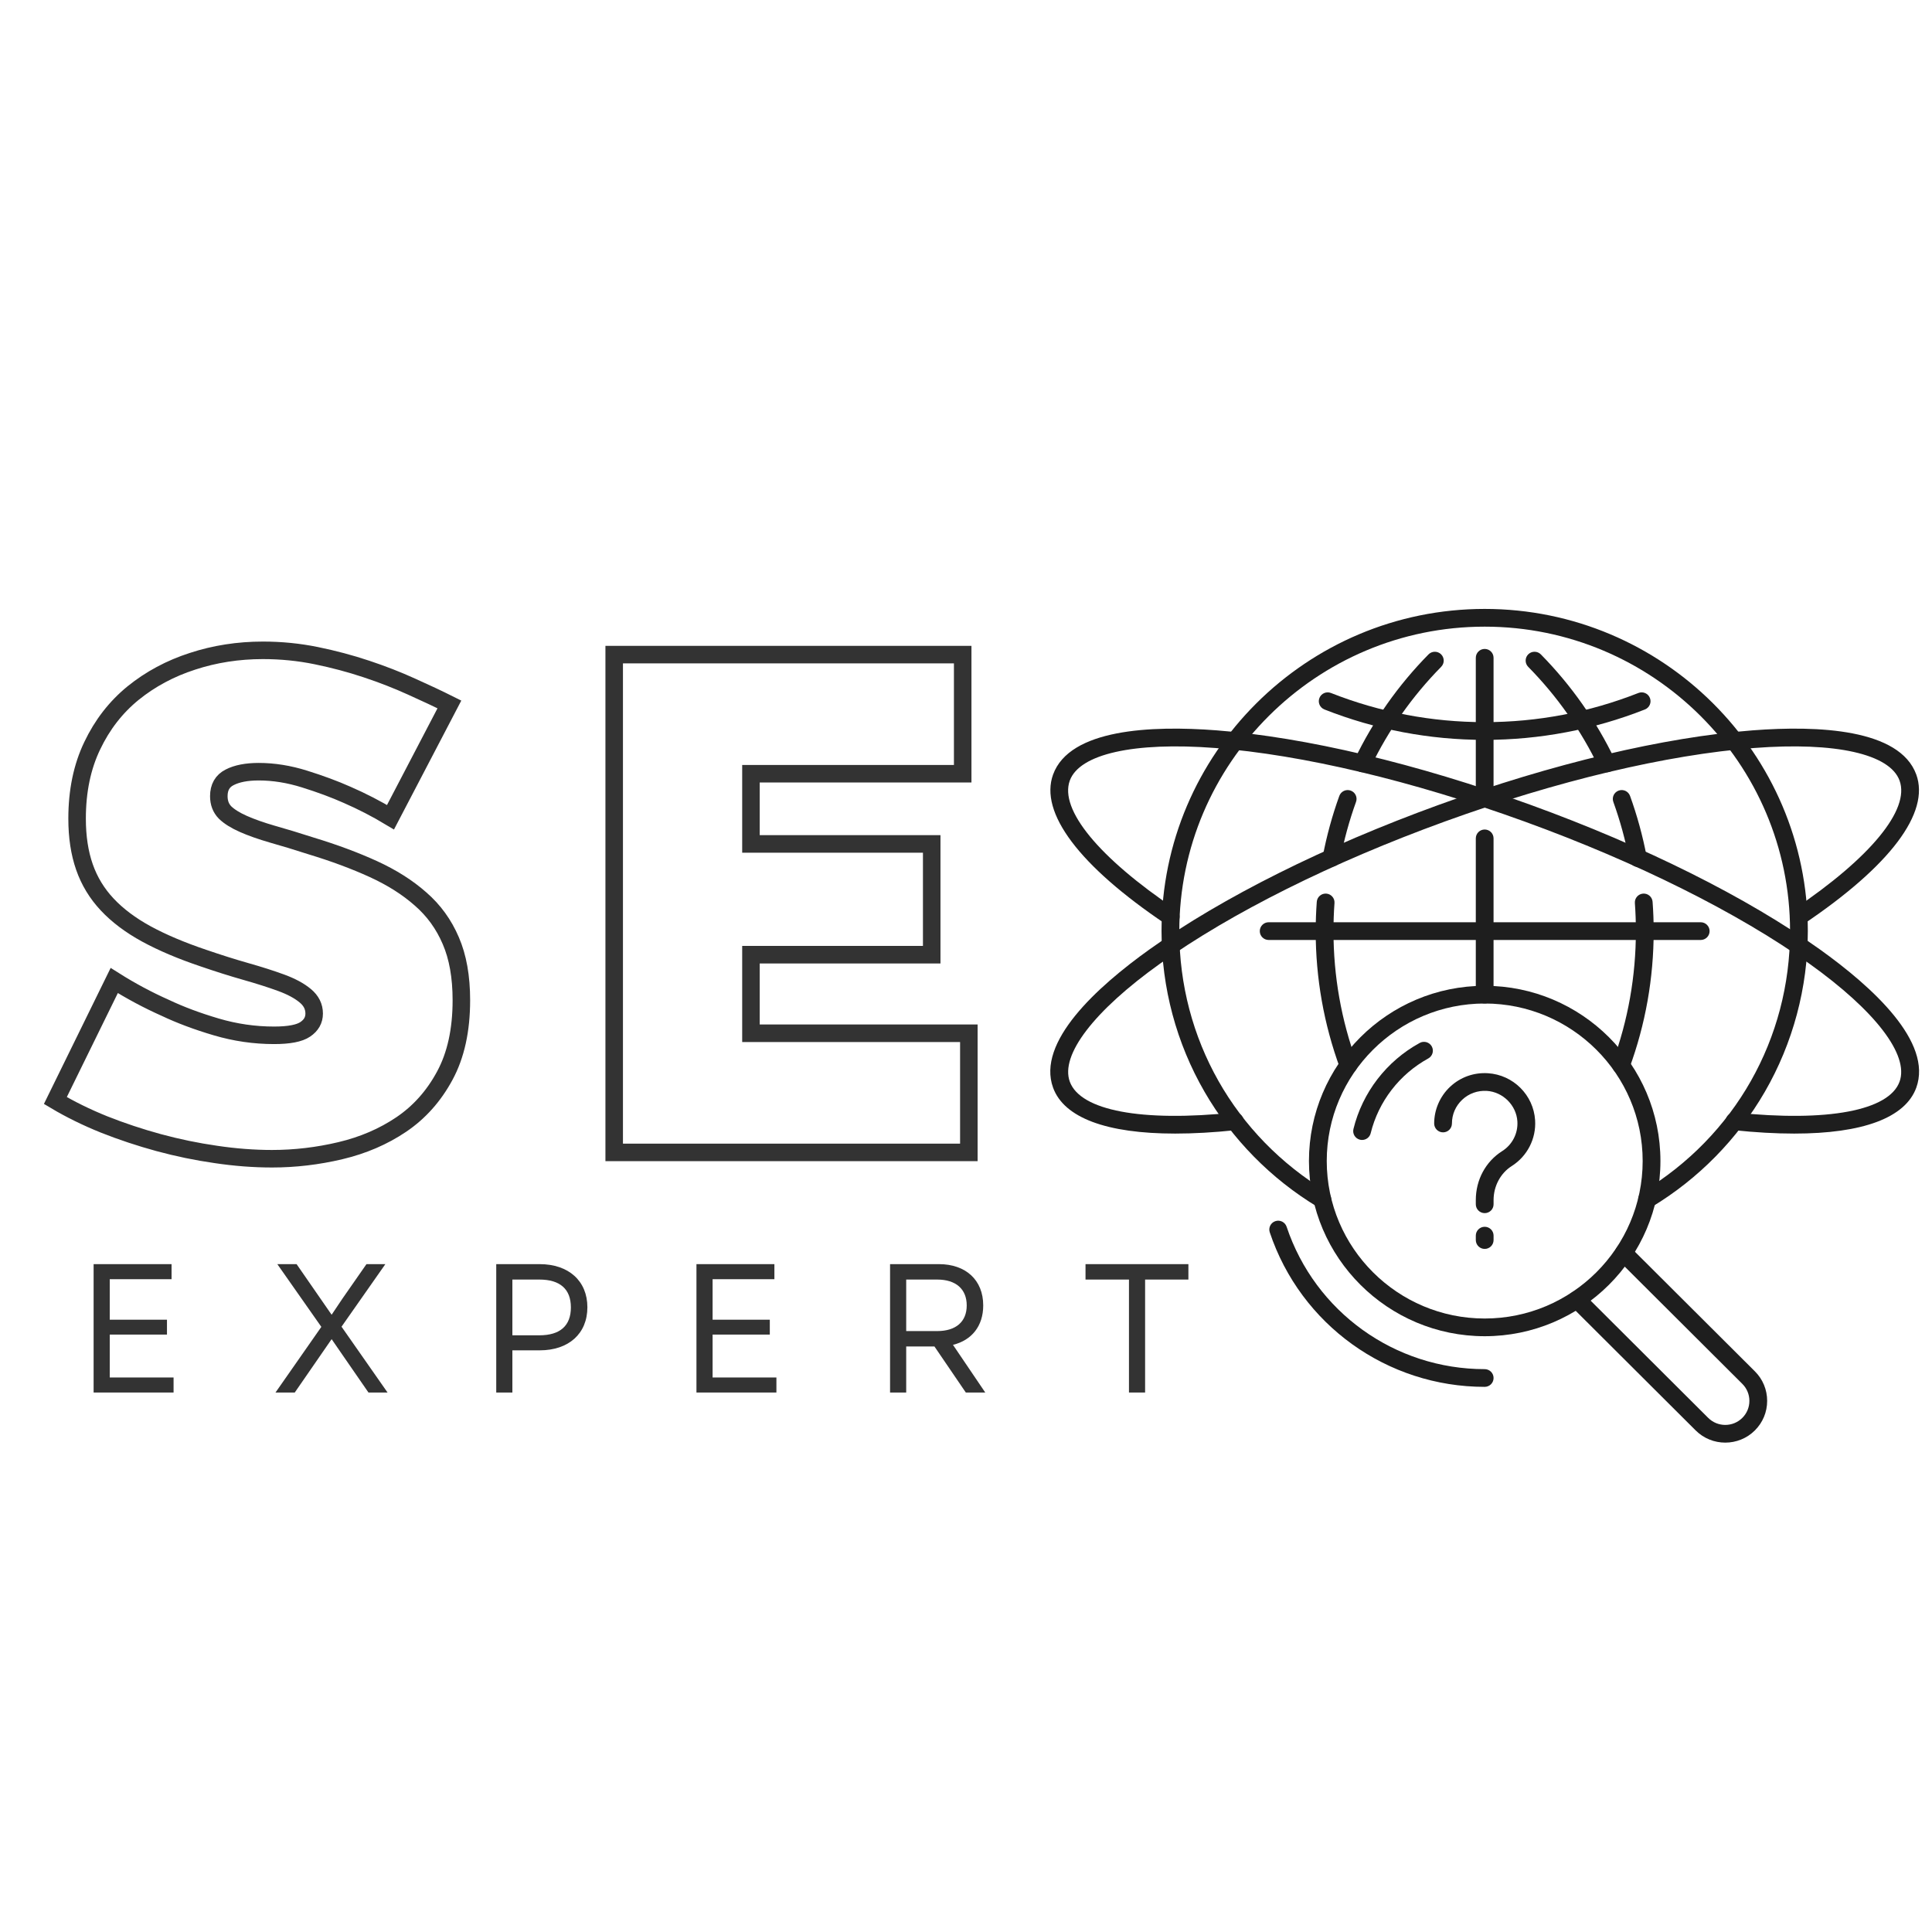 <svg xmlns="http://www.w3.org/2000/svg" xmlns:xlink="http://www.w3.org/1999/xlink" width="500" zoomAndPan="magnify" viewBox="0 0 375 375" height="500" preserveAspectRatio="xMidYMid meet" version="1.0"><defs><g/><clipPath id="ec1a9a54f8"><path d="M 225 118.105 L 351 118.105 L 351 235 L 225 235 Z M 225 118.105 " clip-rule="nonzero"/></clipPath><clipPath id="65825ef41a"><path d="M 304.195 241.488 L 343.262 241.488 L 343.262 280.012 L 304.195 280.012 Z M 304.195 241.488 " clip-rule="nonzero"/></clipPath></defs><path fill="#1e1e1e" d="M 288.176 194.781 C 287.223 194.781 286.453 194.012 286.453 193.062 L 286.453 180.73 C 286.453 179.781 287.223 179.008 288.176 179.008 C 289.129 179.008 289.898 179.781 289.898 180.73 L 289.898 193.062 C 289.898 194.012 289.129 194.781 288.176 194.781 " fill-opacity="1" fill-rule="nonzero"/><path fill="#1e1e1e" d="M 288.176 156.668 C 287.223 156.668 286.453 155.898 286.453 154.949 L 286.453 127.676 C 286.453 126.727 287.223 125.957 288.176 125.957 C 289.129 125.957 289.898 126.727 289.898 127.676 L 289.898 154.949 C 289.898 155.898 289.129 156.668 288.176 156.668 " fill-opacity="1" fill-rule="nonzero"/><path fill="#1e1e1e" d="M 288.176 182.449 C 287.223 182.449 286.453 181.68 286.453 180.73 L 286.453 162.727 C 286.453 161.777 287.223 161.008 288.176 161.008 C 289.129 161.008 289.898 161.777 289.898 162.727 L 289.898 180.73 C 289.898 181.68 289.129 182.449 288.176 182.449 " fill-opacity="1" fill-rule="nonzero"/><path fill="#1e1e1e" d="M 311.883 149.898 C 311.238 149.898 310.621 149.539 310.324 148.922 C 306.863 141.711 302.254 135.152 296.621 129.43 C 295.953 128.75 295.965 127.664 296.641 126.996 C 297.32 126.332 298.414 126.344 299.082 127.02 C 304.984 133.016 309.812 139.883 313.438 147.438 C 313.848 148.293 313.484 149.32 312.625 149.73 C 312.383 149.848 312.133 149.898 311.883 149.898 " fill-opacity="1" fill-rule="nonzero"/><path fill="#1e1e1e" d="M 317.914 168.266 C 317.102 168.266 316.375 167.691 316.219 166.867 C 315.496 163.059 314.457 159.285 313.148 155.652 C 312.824 154.758 313.289 153.773 314.184 153.453 C 315.078 153.129 316.066 153.59 316.391 154.484 C 317.766 158.289 318.848 162.238 319.609 166.227 C 319.785 167.16 319.172 168.059 318.238 168.234 C 318.129 168.254 318.02 168.266 317.914 168.266 " fill-opacity="1" fill-rule="nonzero"/><path fill="#1e1e1e" d="M 314.645 208.457 C 314.445 208.457 314.246 208.422 314.051 208.352 C 313.156 208.023 312.695 207.035 313.023 206.145 C 316.012 198.004 317.523 189.453 317.523 180.73 C 317.523 178.918 317.461 177.09 317.328 175.289 C 317.258 174.344 317.969 173.52 318.918 173.449 C 319.871 173.379 320.695 174.09 320.766 175.039 C 320.906 176.922 320.977 178.836 320.977 180.73 C 320.977 189.859 319.391 198.809 316.262 207.328 C 316.008 208.023 315.348 208.457 314.645 208.457 " fill-opacity="1" fill-rule="nonzero"/><path fill="#1e1e1e" d="M 264.473 149.898 C 264.219 149.898 263.969 149.848 263.727 149.73 C 262.867 149.324 262.504 148.293 262.914 147.438 C 266.539 139.883 271.367 133.016 277.27 127.02 C 277.938 126.344 279.027 126.332 279.711 126.996 C 280.387 127.664 280.402 128.75 279.73 129.43 C 274.098 135.152 269.488 141.711 266.027 148.922 C 265.73 149.539 265.113 149.898 264.473 149.898 " fill-opacity="1" fill-rule="nonzero"/><path fill="#1e1e1e" d="M 258.445 168.238 C 258.34 168.238 258.227 168.23 258.121 168.211 C 257.184 168.031 256.57 167.133 256.75 166.199 C 257.508 162.219 258.59 158.281 259.961 154.484 C 260.285 153.594 261.273 153.129 262.168 153.453 C 263.062 153.773 263.527 154.758 263.203 155.652 C 261.895 159.277 260.863 163.043 260.137 166.844 C 259.98 167.664 259.258 168.238 258.445 168.238 " fill-opacity="1" fill-rule="nonzero"/><path fill="#1e1e1e" d="M 261.711 208.461 C 261.008 208.461 260.348 208.027 260.09 207.332 C 256.961 198.809 255.375 189.859 255.375 180.73 C 255.375 178.836 255.449 176.922 255.586 175.039 C 255.656 174.09 256.488 173.379 257.434 173.449 C 258.383 173.52 259.094 174.344 259.023 175.289 C 258.891 177.09 258.828 178.918 258.828 180.73 C 258.828 189.453 260.34 198.008 263.328 206.148 C 263.656 207.039 263.195 208.027 262.301 208.355 C 262.105 208.426 261.906 208.461 261.711 208.461 " fill-opacity="1" fill-rule="nonzero"/><path fill="#1e1e1e" d="M 288.176 143.609 L 288.172 143.609 C 277.477 143.609 267.012 141.621 257.07 137.707 C 256.184 137.355 255.75 136.355 256.102 135.473 C 256.449 134.59 257.453 134.16 258.336 134.508 C 267.875 138.262 277.914 140.168 288.172 140.168 L 288.176 140.168 C 298.438 140.168 308.473 138.262 318.012 134.508 C 318.895 134.156 319.898 134.59 320.246 135.473 C 320.598 136.355 320.164 137.355 319.277 137.707 C 309.34 141.621 298.871 143.609 288.176 143.609 " fill-opacity="1" fill-rule="nonzero"/><g clip-path="url(#ec1a9a54f8)"><path fill="#1e1e1e" d="M 256.66 234.531 C 256.355 234.531 256.051 234.453 255.77 234.281 C 246.691 228.812 239.094 221.078 233.801 211.918 C 228.34 202.477 225.453 191.691 225.453 180.73 C 225.453 146.246 253.59 118.191 288.176 118.191 C 322.762 118.191 350.898 146.246 350.898 180.73 C 350.898 191.688 348.012 202.473 342.555 211.914 C 337.258 221.074 329.664 228.809 320.59 234.277 C 319.773 234.77 318.715 234.508 318.219 233.699 C 317.727 232.887 317.988 231.828 318.805 231.336 C 336.738 220.523 347.449 201.602 347.449 180.73 C 347.449 148.141 320.859 121.633 288.176 121.633 C 255.492 121.633 228.902 148.141 228.902 180.73 C 228.902 201.605 239.613 220.527 257.555 231.34 C 258.367 231.832 258.633 232.887 258.137 233.699 C 257.812 234.234 257.242 234.531 256.66 234.531 " fill-opacity="1" fill-rule="nonzero"/></g><path fill="#1e1e1e" d="M 330.105 182.449 L 246.246 182.449 C 245.293 182.449 244.523 181.68 244.523 180.73 C 244.523 179.781 245.293 179.008 246.246 179.008 L 330.105 179.008 C 331.059 179.008 331.832 179.781 331.832 180.73 C 331.832 181.68 331.059 182.449 330.105 182.449 " fill-opacity="1" fill-rule="nonzero"/><path fill="#1e1e1e" d="M 228.102 220.027 C 214.816 220.027 206.543 216.973 204.406 211.129 C 201.18 202.281 212.832 191.617 223.18 184.234 C 237.242 174.191 257.148 164.25 279.234 156.234 C 301.316 148.219 322.98 143.078 340.223 141.758 C 352.91 140.785 368.715 141.484 371.945 150.328 C 374.648 157.746 366.887 168.059 350.082 179.367 C 349.293 179.898 348.223 179.691 347.691 178.902 C 347.16 178.113 347.363 177.047 348.156 176.516 C 363.074 166.477 370.754 157.129 368.703 151.508 C 366.816 146.34 356.27 143.977 340.488 145.184 C 323.551 146.484 302.215 151.555 280.414 159.465 C 258.617 167.379 239 177.164 225.188 187.027 C 212.32 196.215 205.762 204.785 207.648 209.953 C 209.703 215.574 221.613 217.812 239.512 215.941 C 240.453 215.84 241.309 216.527 241.406 217.473 C 241.508 218.414 240.82 219.262 239.871 219.359 C 235.602 219.809 231.668 220.027 228.102 220.027 " fill-opacity="1" fill-rule="nonzero"/><path fill="#1e1e1e" d="M 348.254 220.027 C 344.684 220.027 340.754 219.809 336.48 219.359 C 335.535 219.262 334.844 218.414 334.945 217.473 C 335.043 216.527 335.891 215.84 336.84 215.941 C 354.738 217.812 366.648 215.574 368.703 209.953 C 370.586 204.785 364.031 196.215 351.164 187.027 C 337.352 177.164 317.734 167.379 295.938 159.465 C 274.137 151.555 252.801 146.484 235.863 145.184 C 220.086 143.977 209.535 146.34 207.648 151.508 C 205.598 157.129 213.281 166.477 228.199 176.516 C 228.988 177.047 229.195 178.113 228.664 178.902 C 228.129 179.688 227.059 179.898 226.27 179.367 C 209.465 168.059 201.703 157.746 204.406 150.328 C 207.637 141.484 223.438 140.785 236.129 141.758 C 253.371 143.078 275.035 148.219 297.117 156.234 C 319.203 164.25 339.109 174.191 353.172 184.234 C 363.52 191.617 375.172 202.281 371.945 211.129 C 369.809 216.973 361.531 220.027 348.254 220.027 " fill-opacity="1" fill-rule="nonzero"/><g clip-path="url(#65825ef41a)"><path fill="#1e1e1e" d="M 334.875 280.012 C 332.793 280.012 330.711 279.223 329.125 277.641 L 304.879 253.469 C 304.207 252.797 304.207 251.707 304.879 251.035 C 305.555 250.363 306.645 250.363 307.316 251.035 L 331.562 275.211 C 333.391 277.031 336.359 277.031 338.184 275.211 C 339.07 274.328 339.555 273.156 339.555 271.91 C 339.555 270.664 339.07 269.492 338.184 268.609 L 313.938 244.434 C 313.266 243.766 313.266 242.676 313.938 242.004 C 314.609 241.332 315.703 241.332 316.375 242.004 L 340.621 266.176 C 342.16 267.707 343.004 269.746 343.004 271.91 C 343.004 274.074 342.16 276.109 340.621 277.641 C 339.039 279.223 336.953 280.012 334.875 280.012 " fill-opacity="1" fill-rule="nonzero"/></g><path fill="#1e1e1e" d="M 288.18 269.188 C 269.23 269.188 252.465 257.137 246.461 239.199 C 246.16 238.297 246.645 237.324 247.551 237.023 C 248.453 236.723 249.43 237.211 249.73 238.109 C 255.266 254.641 270.715 265.75 288.18 265.75 C 289.133 265.75 289.902 266.52 289.902 267.469 C 289.902 268.418 289.133 269.188 288.18 269.188 " fill-opacity="1" fill-rule="nonzero"/><path fill="#1e1e1e" d="M 288.18 194.781 C 271.27 194.781 257.52 208.496 257.52 225.352 C 257.52 242.207 271.27 255.922 288.18 255.922 C 305.086 255.922 318.84 242.207 318.84 225.352 C 318.84 208.496 305.086 194.781 288.18 194.781 Z M 288.18 259.359 C 269.367 259.359 254.066 244.105 254.066 225.352 C 254.066 206.598 269.367 191.344 288.18 191.344 C 306.984 191.344 322.289 206.598 322.289 225.352 C 322.289 244.105 306.984 259.359 288.18 259.359 " fill-opacity="1" fill-rule="nonzero"/><path fill="#1e1e1e" d="M 264.379 221.266 C 264.242 221.266 264.105 221.25 263.965 221.215 C 263.043 220.988 262.477 220.059 262.703 219.137 C 264.438 212.055 269.129 205.965 275.562 202.434 C 276.398 201.973 277.445 202.277 277.906 203.109 C 278.367 203.941 278.062 204.984 277.227 205.445 C 271.637 208.516 267.562 213.805 266.051 219.953 C 265.859 220.742 265.156 221.266 264.379 221.266 " fill-opacity="1" fill-rule="nonzero"/><path fill="#1e1e1e" d="M 288.18 235.469 C 287.227 235.469 286.453 234.699 286.453 233.75 L 286.453 232.926 C 286.453 229.004 288.367 225.453 291.574 223.426 C 293.539 222.188 294.668 219.98 294.523 217.66 C 294.328 214.539 291.723 211.938 288.59 211.742 C 286.809 211.637 285.117 212.238 283.824 213.449 C 282.535 214.66 281.82 216.301 281.82 218.07 C 281.82 219.02 281.051 219.789 280.098 219.789 C 279.145 219.789 278.371 219.02 278.371 218.07 C 278.371 215.383 279.5 212.785 281.465 210.941 C 283.457 209.074 286.066 208.141 288.801 208.312 C 293.719 208.617 297.66 212.543 297.965 217.449 C 298.188 221.016 296.445 224.422 293.422 226.332 C 291.254 227.703 289.902 230.23 289.902 232.926 L 289.902 233.75 C 289.902 234.699 289.133 235.469 288.18 235.469 " fill-opacity="1" fill-rule="nonzero"/><path fill="#1e1e1e" d="M 288.18 242.414 C 287.227 242.414 286.453 241.641 286.453 240.691 L 286.453 239.836 C 286.453 238.887 287.227 238.117 288.18 238.117 C 289.133 238.117 289.902 238.887 289.902 239.836 L 289.902 240.691 C 289.902 241.641 289.133 242.414 288.18 242.414 " fill-opacity="1" fill-rule="nonzero"/><path stroke-linecap="butt" transform="matrix(1.518, 0, 0, 1.518, 8.984, 80.986)" fill="none" stroke-linejoin="miter" d="M 44.014 51.144 C 42.221 50.066 40.369 49.109 38.457 48.278 C 36.852 47.563 35.04 46.892 33.029 46.264 C 31.03 45.636 29.074 45.322 27.163 45.322 C 25.614 45.322 24.374 45.564 23.44 46.045 C 22.522 46.511 22.061 47.314 22.061 48.453 C 22.061 49.3 22.326 49.992 22.851 50.532 C 23.391 51.057 24.171 51.546 25.192 51.998 C 26.214 52.451 27.454 52.889 28.912 53.311 C 30.371 53.72 32.028 54.224 33.88 54.821 C 36.813 55.711 39.463 56.696 41.827 57.777 C 44.189 58.857 46.203 60.133 47.868 61.608 C 49.545 63.066 50.829 64.839 51.719 66.925 C 52.625 69.012 53.075 71.551 53.075 74.543 C 53.075 78.366 52.368 81.582 50.953 84.193 C 49.553 86.792 47.701 88.871 45.393 90.432 C 43.103 91.978 40.505 93.095 37.603 93.782 C 34.714 94.466 31.801 94.811 28.869 94.811 C 26.535 94.811 24.142 94.628 21.691 94.263 C 19.239 93.913 16.803 93.409 14.379 92.753 C 11.974 92.097 9.645 91.322 7.397 90.432 C 5.151 89.527 3.072 88.505 1.16 87.368 L 8.688 72.024 C 10.79 73.352 12.972 74.52 15.233 75.526 C 17.145 76.432 19.311 77.242 21.734 77.957 C 24.155 78.672 26.623 79.03 29.131 79.03 C 31.042 79.03 32.37 78.773 33.116 78.263 C 33.875 77.751 34.253 77.082 34.253 76.249 C 34.253 75.359 33.875 74.6 33.116 73.972 C 32.37 73.347 31.343 72.791 30.029 72.31 C 28.717 71.829 27.207 71.348 25.498 70.864 C 23.805 70.383 22.005 69.814 20.093 69.158 C 17.276 68.209 14.847 67.18 12.805 66.071 C 10.775 64.962 9.105 63.707 7.793 62.307 C 6.478 60.908 5.508 59.308 4.881 57.514 C 4.253 55.719 3.939 53.655 3.939 51.319 C 3.939 47.802 4.582 44.702 5.866 42.019 C 7.15 39.318 8.894 37.072 11.096 35.276 C 13.314 33.483 15.845 32.124 18.691 31.206 C 21.536 30.272 24.544 29.804 27.708 29.804 C 30.029 29.804 32.298 30.03 34.516 30.483 C 36.733 30.936 38.871 31.504 40.929 32.191 C 42.988 32.875 44.912 33.627 46.708 34.445 C 48.501 35.248 50.114 36.006 51.544 36.722 Z M 117.964 78.768 L 117.964 94.001 L 72.615 94.001 L 72.615 30.352 L 117.177 30.352 L 117.177 45.585 L 90.102 45.585 L 90.102 54.558 L 113.215 54.558 L 113.215 68.721 L 90.102 68.721 L 90.102 78.768 Z M 117.964 78.768 " stroke="#333333" stroke-width="2.241" stroke-opacity="1" stroke-miterlimit="4"/><g fill="#333333" fill-opacity="1"><g transform="translate(14.542, 270.287)"><g><path d="M 3.629 0 L 19.148 0 L 19.148 -2.918 L 6.762 -2.918 L 6.762 -11.246 L 17.867 -11.246 L 17.867 -14.133 L 6.762 -14.133 L 6.762 -21.996 L 18.758 -21.996 L 18.758 -24.918 L 3.629 -24.918 Z M 3.629 0 "/></g></g></g><g fill="#333333" fill-opacity="1"><g transform="translate(52.122, 270.287)"><g><path d="M 1.352 0 L 5.09 0 L 12.246 -10.359 L 14.309 -7.367 L 19.398 0 L 23.102 0 L 14.168 -12.777 L 22.676 -24.918 L 19.008 -24.918 L 14.344 -18.223 L 12.246 -15.094 L 5.445 -24.918 L 1.707 -24.918 L 10.25 -12.742 Z M 1.352 0 "/></g></g></g><g fill="#333333" fill-opacity="1"><g transform="translate(92.691, 270.287)"><g><path d="M 3.629 0 L 6.762 0 L 6.762 -8.188 L 12.066 -8.188 C 17.691 -8.188 21.32 -11.426 21.32 -16.551 C 21.32 -21.641 17.691 -24.918 12.066 -24.918 L 3.629 -24.918 Z M 6.762 -11.105 L 6.762 -21.926 L 11.996 -21.926 C 16.02 -21.926 18.117 -20.074 18.117 -16.516 C 18.117 -12.957 16.02 -11.105 11.996 -11.105 Z M 6.762 -11.105 "/></g></g></g><g fill="#333333" fill-opacity="1"><g transform="translate(131.552, 270.287)"><g><path d="M 3.629 0 L 19.148 0 L 19.148 -2.918 L 6.762 -2.918 L 6.762 -11.246 L 17.867 -11.246 L 17.867 -14.133 L 6.762 -14.133 L 6.762 -21.996 L 18.758 -21.996 L 18.758 -24.918 L 3.629 -24.918 Z M 3.629 0 "/></g></g></g><g fill="#333333" fill-opacity="1"><g transform="translate(169.132, 270.287)"><g><path d="M 3.629 0 L 6.762 0 L 6.762 -8.934 L 12.246 -8.934 L 18.332 0 L 22.105 0 L 15.84 -9.254 C 19.469 -10.145 21.711 -12.887 21.711 -16.906 C 21.711 -21.855 18.297 -24.918 13.133 -24.918 L 3.629 -24.918 Z M 6.762 -11.926 L 6.762 -21.926 L 12.777 -21.926 C 16.41 -21.926 18.508 -20.074 18.508 -16.906 C 18.508 -13.738 16.41 -11.926 12.777 -11.926 Z M 6.762 -11.926 "/></g></g></g><g fill="#333333" fill-opacity="1"><g transform="translate(209.487, 270.287)"><g><path d="M 9.645 0 L 12.777 0 L 12.777 -21.926 L 21.18 -21.926 L 21.18 -24.918 L 1.211 -24.918 L 1.211 -21.926 L 9.645 -21.926 Z M 9.645 0 "/></g></g></g></svg>